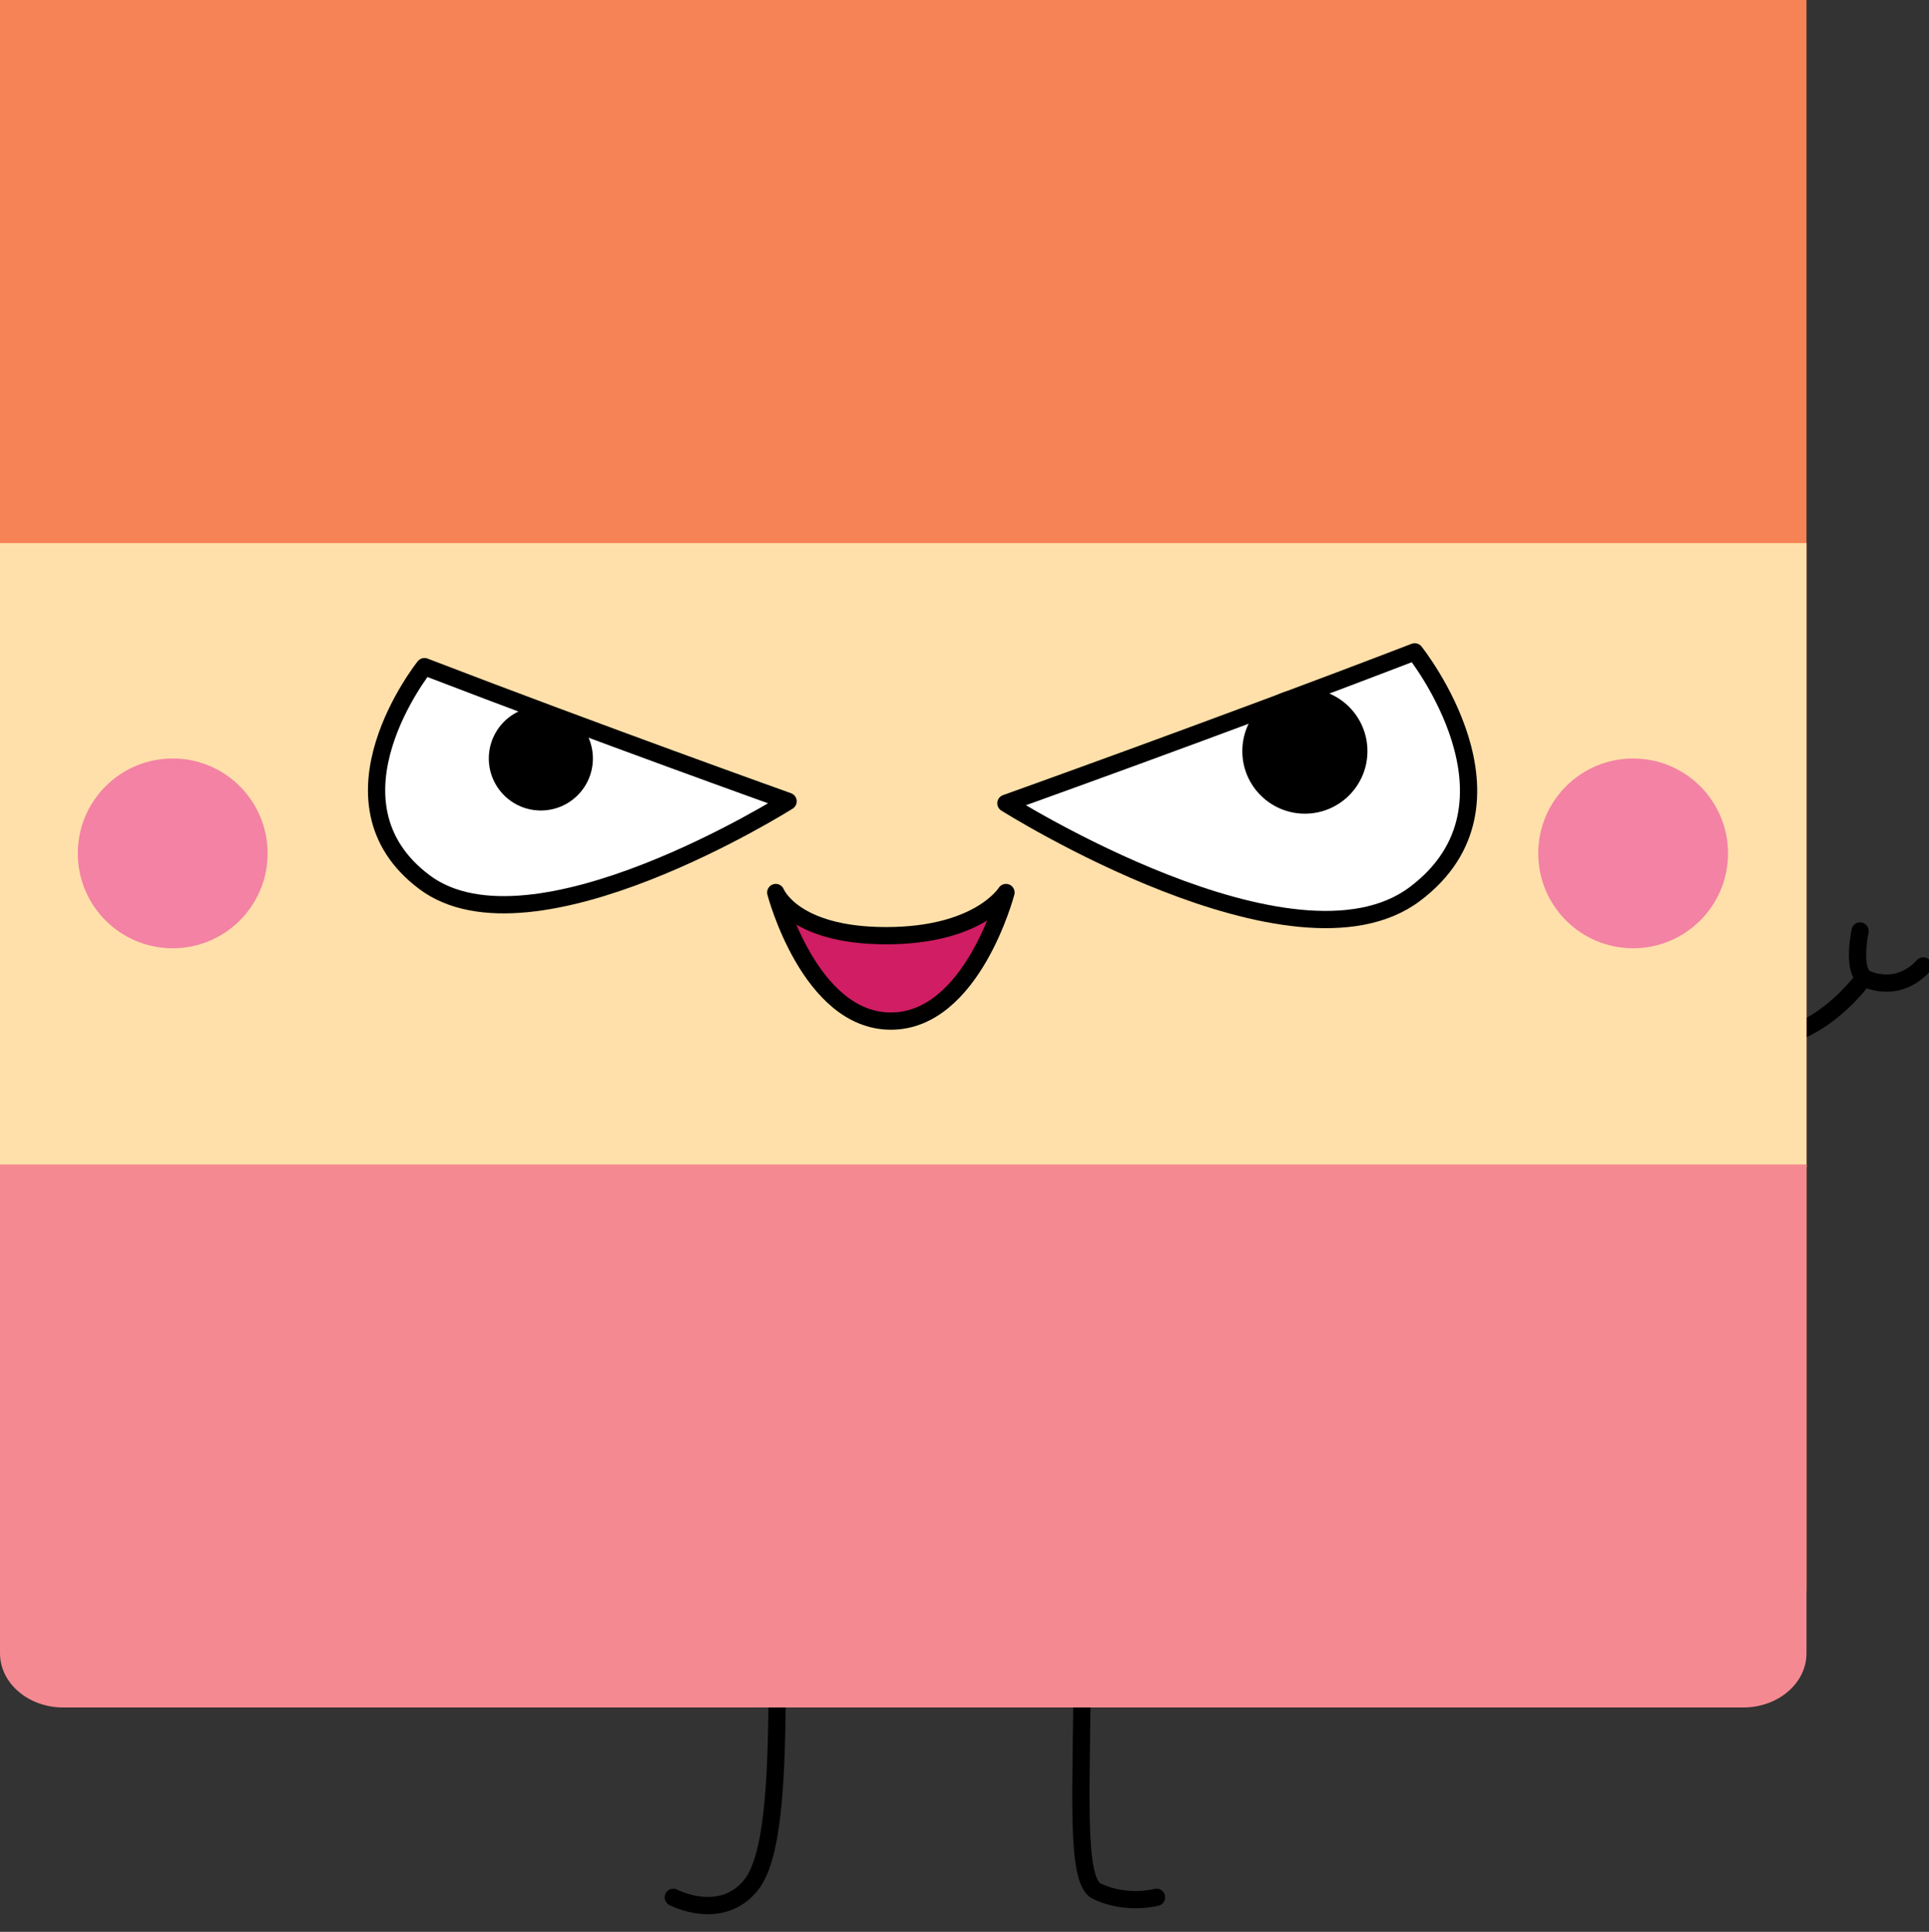 <?xml version="1.0" encoding="utf-8"?>
<!-- Generator: Adobe Illustrator 19.0.1, SVG Export Plug-In . SVG Version: 6.00 Build 0)  -->
<svg version="1.1" id="Layer_1" xmlns="http://www.w3.org/2000/svg" xmlns:xlink="http://www.w3.org/1999/xlink" x="0px" y="0px"
	 viewBox="0 0 111.809 111.98" enable-background="new 0 0 111.809 111.98" xml:space="preserve">
<rect x="0" y="0" width="111.809" height="111.98" fill="#333333" stroke="none"/>
<path fill="none" stroke="#000000" stroke-linecap="round" stroke-linejoin="round" stroke-miterlimit="10" d="M45.05,97.051
	c0,6.471-0.274,10.718-1.554,12.26c-1.747,2.103-4.471,0.668-4.471,0.668"/>
<path fill="none" stroke="#000000" stroke-linecap="round" stroke-linejoin="round" stroke-miterlimit="10" d="M62.716,97.051
	c0,6.471-0.417,11.957,0.846,12.566c1.744,0.84,3.471,0.359,3.471,0.359"/>
<g>
	<path fill="none" stroke="#000000" stroke-linecap="round" stroke-linejoin="round" stroke-miterlimit="10" d="M107.889,56.883
		c-2.764,3.42-5.884,3.784-7.735,3.439c-1.953-0.363-4.04-1.384-5.985-5.989"/>
	<path fill="none" stroke="#000000" stroke-linecap="round" stroke-linejoin="round" stroke-miterlimit="10" d="M107.814,53.964
		c-0.466,2.504,0.317,2.752,0.317,2.752s1.791,0.953,3.346-0.725"/>
</g>
<g>
	<path fill="none" stroke="#000000" stroke-linecap="round" stroke-linejoin="round" stroke-miterlimit="10" d="M-3.044,54.677
		c2.095,3.868,5.095,4.794,6.977,4.794c1.987,0,4.223-0.622,6.979-4.794"/>
	<path fill="none" stroke="#000000" stroke-linecap="round" stroke-linejoin="round" stroke-miterlimit="10" d="M-2.436,51.821
		c0,2.547-0.815,2.648-0.815,2.648s-1.936,0.611-3.158-1.324"/>
</g>
<path fill="#F58355" d="M104.709,92.079c0,1.915-1.641,3.467-3.667,3.467H3.666C1.642,95.545,0,93.993,0,92.079V0
	c0-1.914,1.642-3.467,3.666-3.467h97.376c2.026,0,3.667,1.553,3.667,3.467V92.079z"/>
<rect x="0" y="31.48" fill="#FFE0AA" width="104.709" height="36.187"/>
<path fill="#F48992" d="M0,67.498v28.33c0,1.739,1.642,3.146,3.666,3.146h97.375c2.026,0,3.668-1.408,3.668-3.146v-28.33H0z"/>
<path fill="#FFFFFF" stroke="#000000" stroke-linecap="round" stroke-linejoin="round" stroke-miterlimit="10" d="M24.603,38.642
	c10.149,3.903,21.077,7.807,21.077,7.807s-14.832,9.367-21.077,4.685C18.359,46.448,24.603,38.642,24.603,38.642z"/>
<path fill="#FFFFFF" stroke="#000000" stroke-linecap="round" stroke-linejoin="round" stroke-miterlimit="10" d="M82.001,37.784
	c-11.41,4.388-23.697,8.777-23.697,8.777s16.675,10.533,23.697,5.266C89.022,46.561,82.001,37.784,82.001,37.784z"/>
<circle cx="31.349" cy="43.965" r="3.016"/>
<circle cx="75.634" cy="43.539" r="3.626"/>
<circle fill="#F382A4" cx="10.01" cy="49.466" r="5.501"/>
<circle fill="#F382A4" cx="94.66" cy="49.466" r="5.5"/>
<path fill="#D11D63" stroke="#000000" stroke-linecap="round" stroke-linejoin="round" stroke-miterlimit="10" d="M44.965,51.735
	c0,0,0.978,2.502,6.395,2.502c5.417,0,6.949-2.502,6.949-2.502s-1.946,7.453-6.671,7.453C46.91,59.188,44.965,51.735,44.965,51.735z
	"/>
<rect id="_x3C_Slice_x3E__1_" x="-7.191" y="-6.02" fill="none" width="119" height="118"/>
</svg>

